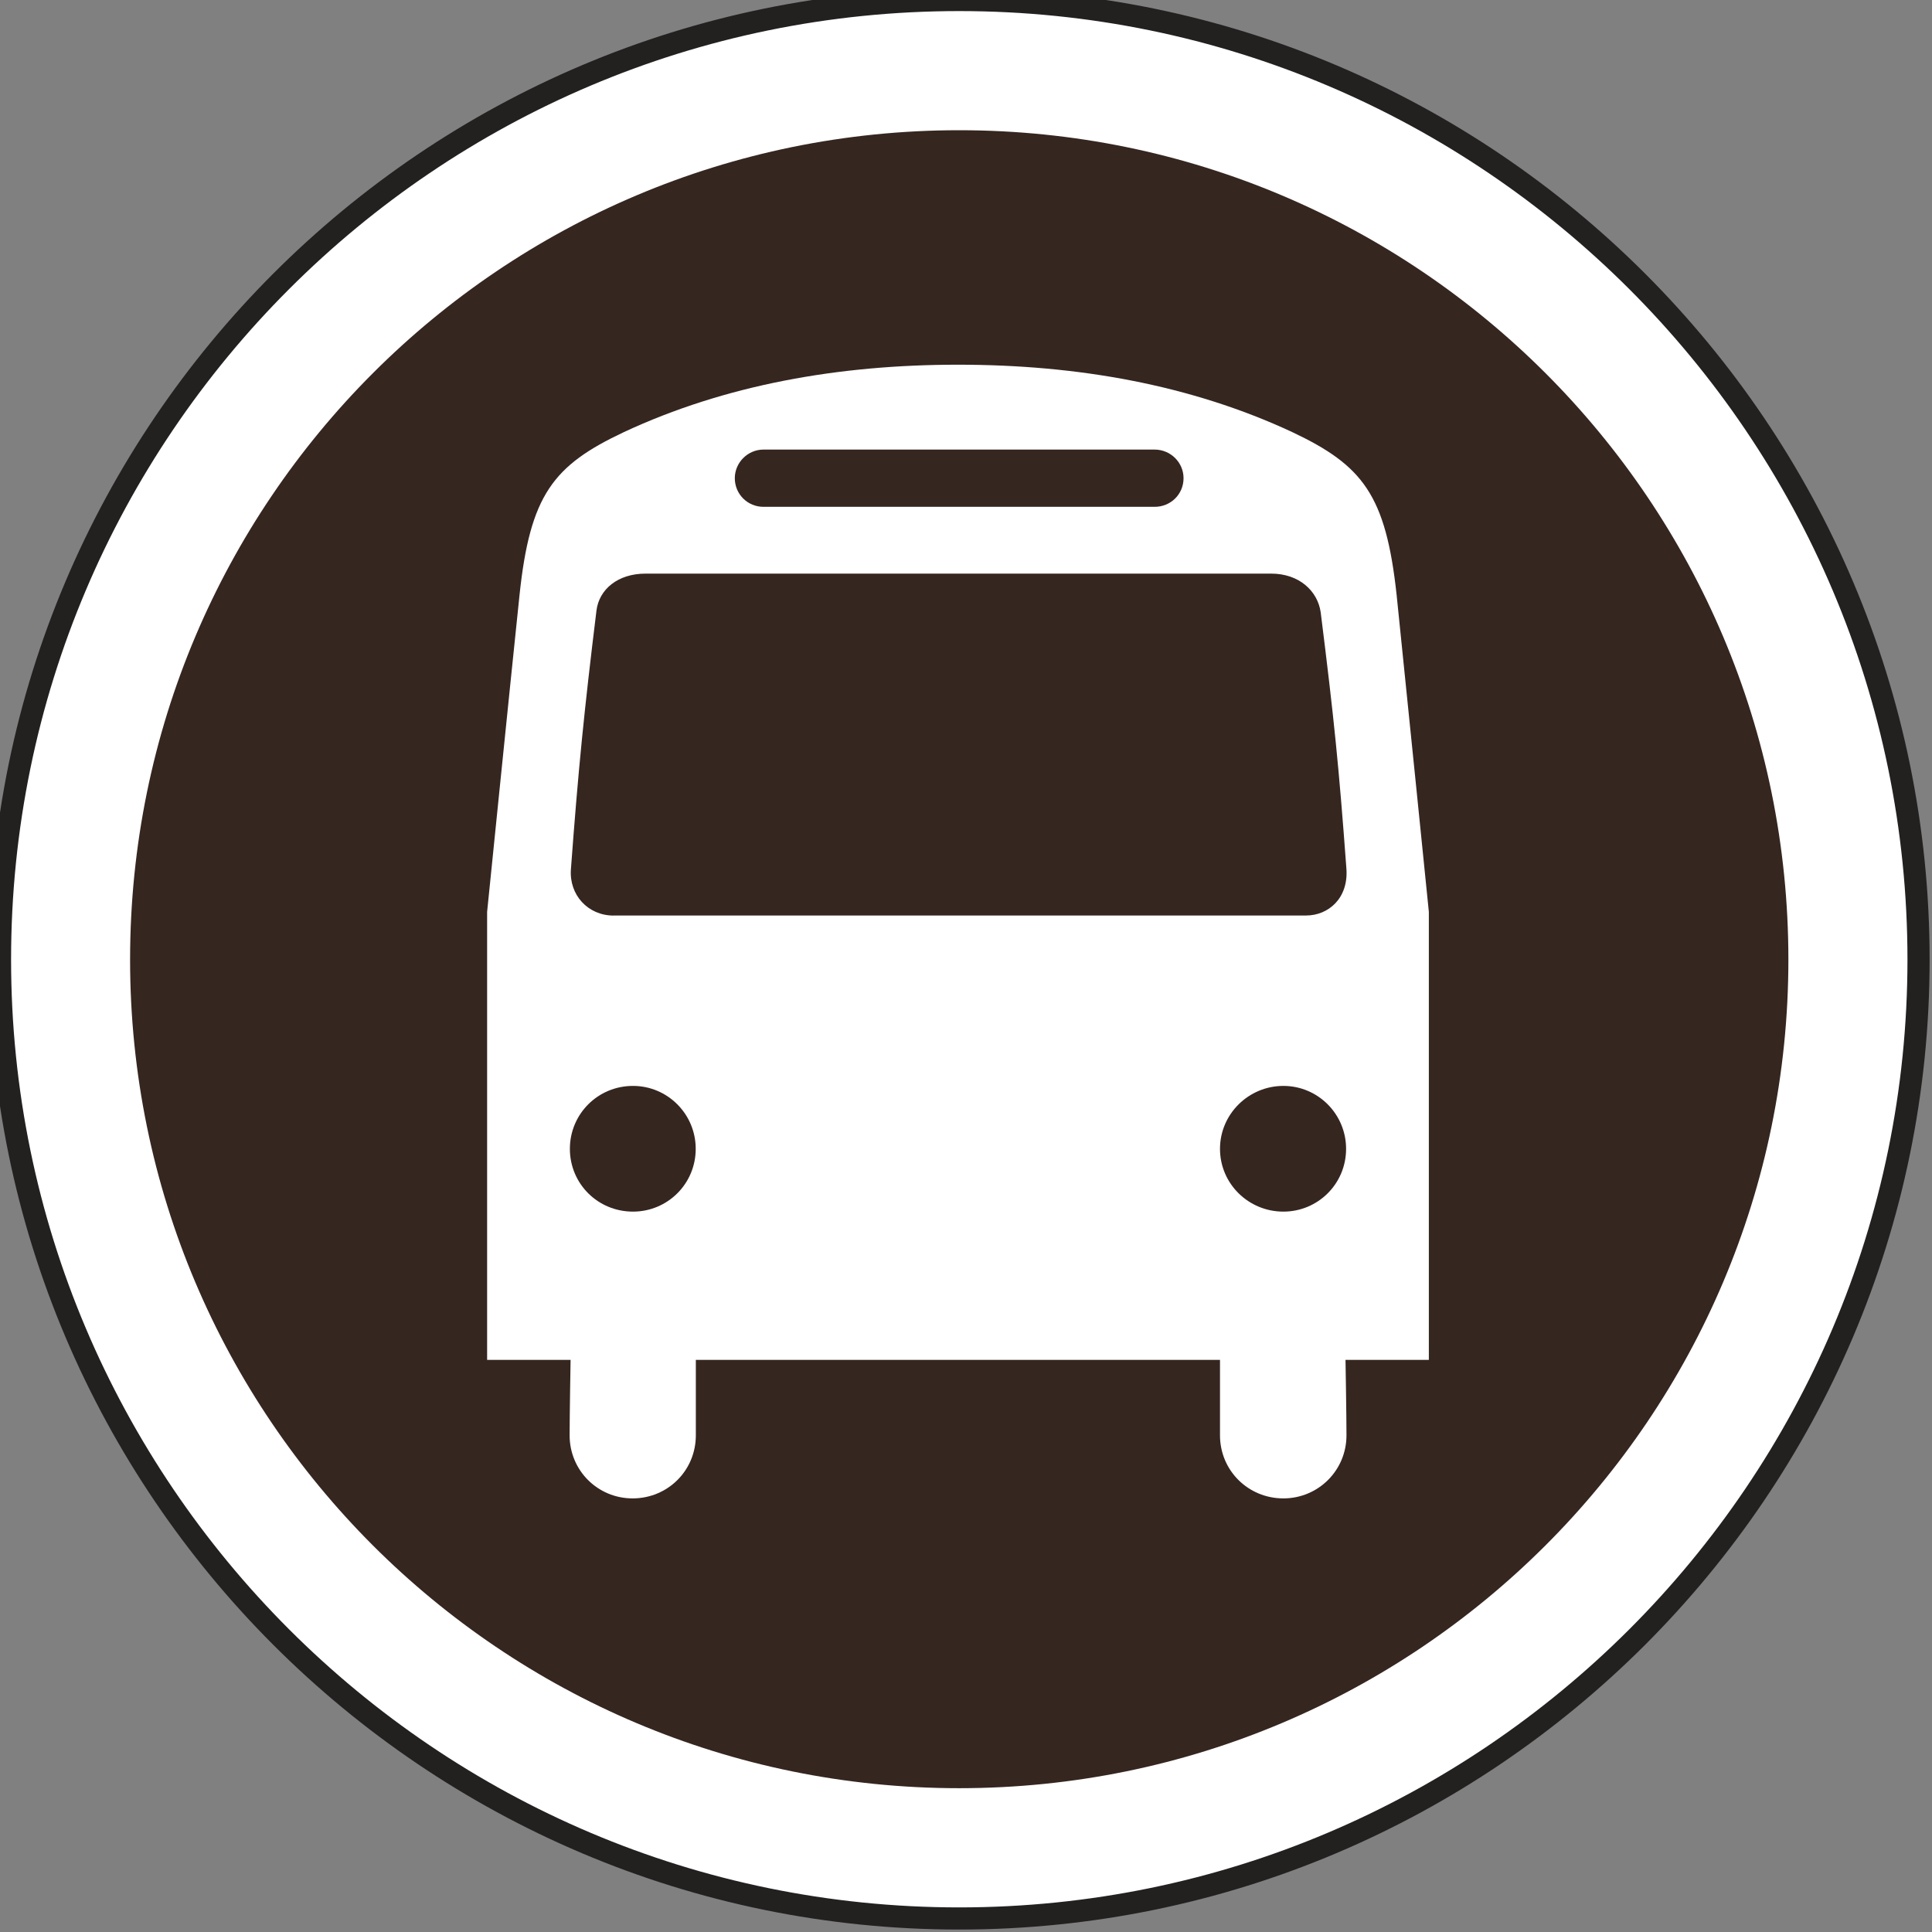 <?xml version="1.0" encoding="utf-8"?>
<!-- Generator: Adobe Illustrator 17.0.0, SVG Export Plug-In . SVG Version: 6.00 Build 0)  -->
<!DOCTYPE svg PUBLIC "-//W3C//DTD SVG 1.1//EN" "http://www.w3.org/Graphics/SVG/1.1/DTD/svg11.dtd">
<svg version="1.1" id="Layer_1" xmlns:x="http://ns.adobe.com/Extensibility/1.0/" xmlns:i="http://ns.adobe.com/AdobeIllustrator/10.0/" xmlns:graph="http://ns.adobe.com/Graphs/1.0/"
	 xmlns="http://www.w3.org/2000/svg" xmlns:xlink="http://www.w3.org/1999/xlink" xmlns:a="http://ns.adobe.com/AdobeSVGViewerExtensions/3.0/"
	 x="0px" y="0px" width="30px" height="30px" viewBox="0 0 30 30" enable-background="new 0 0 30 30" xml:space="preserve">
<rect x="0" y="0" width="30" height="30" fill="#808080" stroke="none"/>
<g>
	<path fill="#FFFFFF" d="M0,14.899c0,8.207,6.682,14.891,14.894,14.891c8.209,0,14.897-6.684,14.897-14.891
		C29.791,6.68,23.103,0,14.894,0C6.682,0,0,6.68,0,14.899"/>
	<path fill="none" stroke="#232020" stroke-width="0.344" d="M0,14.899c0,8.207,6.682,14.891,14.894,14.891
		c8.209,0,14.897-6.684,14.897-14.891C29.791,6.68,23.103,0,14.894,0C6.682,0,0,6.68,0,14.899z"/>
	<path fill="#362620" d="M14.894,27.767c7.109,0,12.876-5.763,12.876-12.867c0-7.113-5.767-12.878-12.876-12.878
		c-7.11,0-12.874,5.766-12.874,12.878C2.019,22.004,7.784,27.767,14.894,27.767"/>
	<path fill="#FFFFFF" d="M18.944,21.116v1.171c0,0.547,0.438,0.98,0.984,0.98c0.54,0,0.98-0.433,0.98-0.98
		c0-0.3-0.015-1.171-0.015-1.171h1.294v-6.957c0,0-0.355-3.513-0.5-4.918c-0.168-1.557-0.526-2.013-1.62-2.531
		c-1.575-0.734-3.331-1.047-5.192-1.047c-1.853,0-3.614,0.313-5.188,1.047c-1.098,0.518-1.456,0.974-1.62,2.531
		c-0.147,1.405-0.503,4.918-0.503,4.918v6.957h1.296c0,0-0.015,0.871-0.015,1.171c0,0.547,0.437,0.98,0.978,0.98
		c0.546,0,0.982-0.433,0.982-0.98v-1.171H18.944z M8.849,17.839c0-0.54,0.434-0.977,0.98-0.977c0.537,0,0.974,0.437,0.974,0.977
		c0,0.543-0.437,0.975-0.974,0.975C9.283,18.814,8.849,18.381,8.849,17.839 M18.944,17.839c0-0.54,0.444-0.977,0.984-0.977
		c0.537,0,0.974,0.437,0.974,0.977c0,0.543-0.437,0.975-0.974,0.975C19.387,18.814,18.944,18.381,18.944,17.839 M11.855,7.87
		c-0.244,0-0.445-0.194-0.445-0.445c0-0.242,0.201-0.444,0.445-0.444h6.074c0.249,0,0.449,0.201,0.449,0.444
		c0,0.251-0.2,0.445-0.449,0.445H11.855z M9.529,14.217c-0.4,0-0.693-0.321-0.664-0.718c0.116-1.564,0.204-2.443,0.397-4.019
		c0.041-0.328,0.331-0.573,0.763-0.573h9.714c0.435,0,0.723,0.271,0.769,0.603c0.207,1.652,0.281,2.378,0.399,3.979
		c0.034,0.457-0.278,0.727-0.627,0.727H9.529"/>
</g>
</svg>
